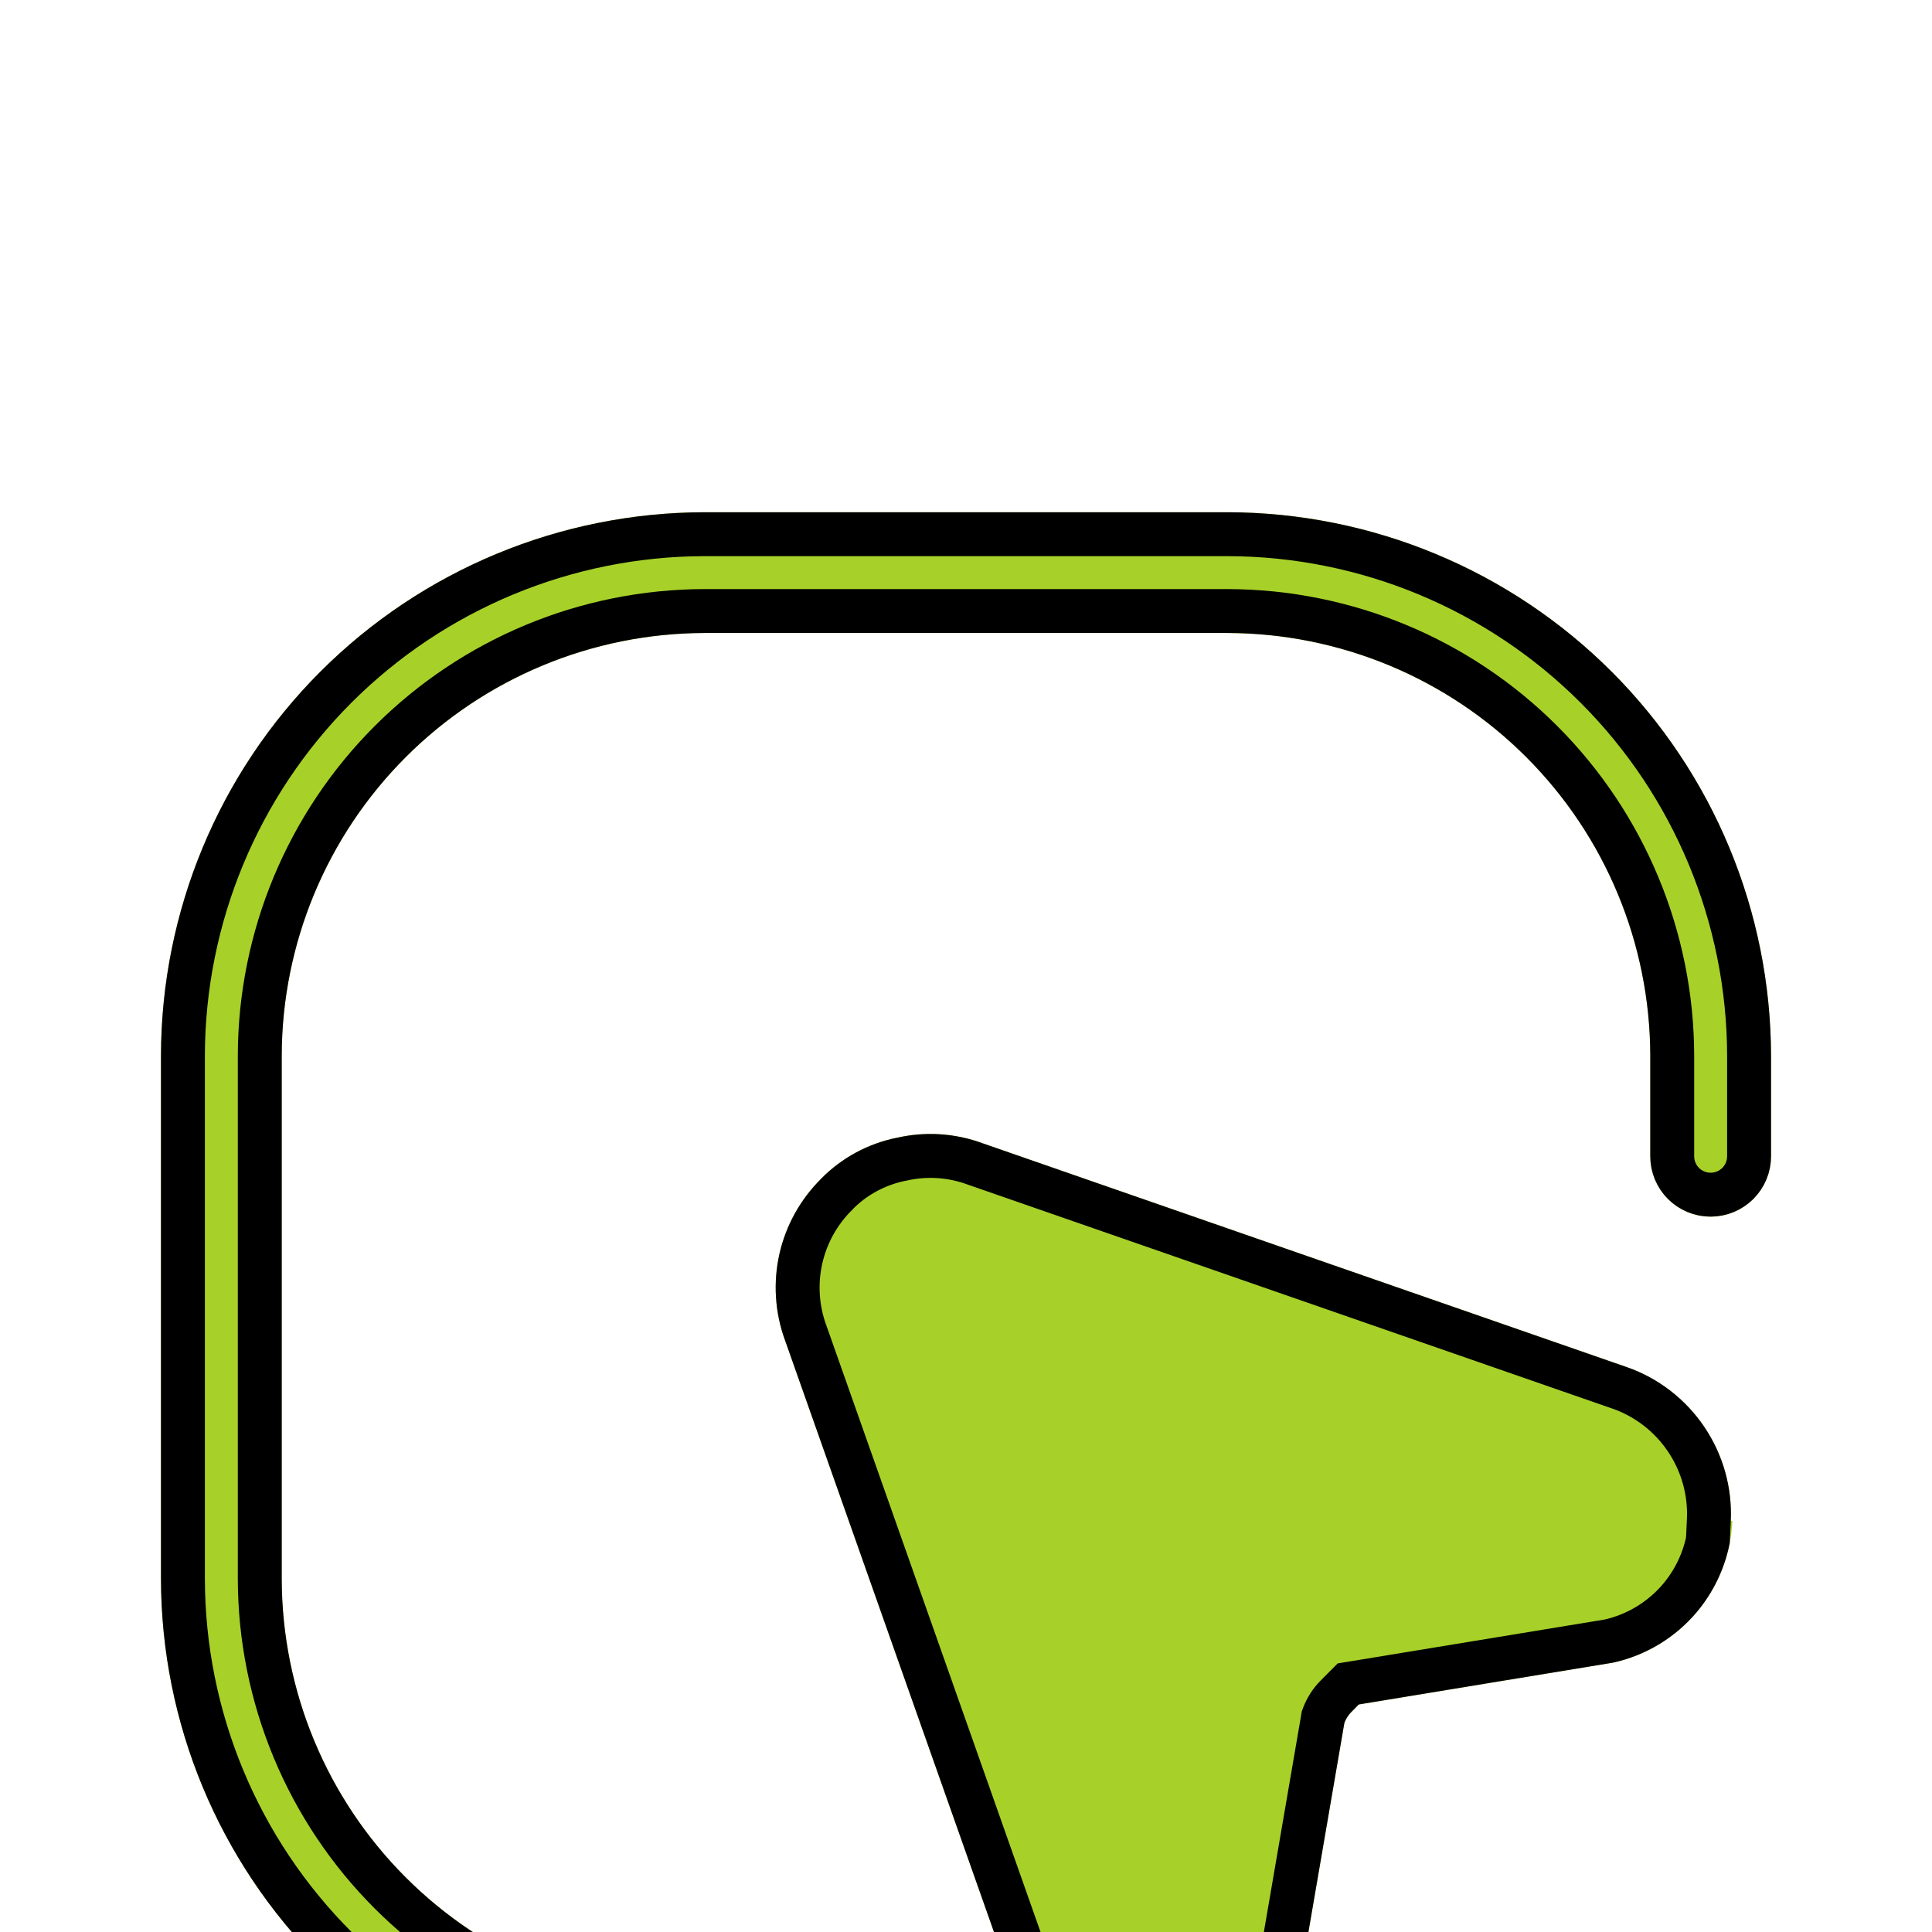 <svg width="22" height="22" viewBox="0 0 22 22" fill="none" xmlns="http://www.w3.org/2000/svg">
<g clip-path="url(#clip0_267_11)">
<g filter="url(#filter0_d_267_11)">
<path d="M9.167 20.167H8.021C6.381 20.164 4.808 19.512 3.648 18.352C2.488 17.192 1.836 15.619 1.833 13.979V8.021C1.836 6.381 2.488 4.808 3.648 3.648C4.808 2.488 6.381 1.836 8.021 1.833H13.979C15.62 1.836 17.192 2.488 18.352 3.648C19.512 4.808 20.164 6.381 20.167 8.021V9.167C20.167 9.349 20.094 9.524 19.965 9.653C19.836 9.782 19.662 9.854 19.479 9.854C19.297 9.854 19.122 9.782 18.993 9.653C18.864 9.524 18.792 9.349 18.792 9.167V8.021C18.789 6.745 18.282 5.523 17.38 4.621C16.477 3.719 15.255 3.211 13.979 3.208H8.021C6.745 3.211 5.523 3.719 4.621 4.621C3.719 5.523 3.211 6.745 3.208 8.021V13.979C3.211 15.255 3.719 16.477 4.621 17.379C5.523 18.281 6.745 18.789 8.021 18.792H9.167C9.349 18.792 9.524 18.864 9.653 18.993C9.782 19.122 9.854 19.297 9.854 19.479C9.854 19.662 9.782 19.836 9.653 19.965C9.524 20.094 9.349 20.167 9.167 20.167Z" fill="#A7D129"/>
<path d="M19.042 8.021V8.02C19.039 6.679 18.505 5.393 17.556 4.444C16.608 3.495 15.321 2.961 13.98 2.958H13.979L8.021 2.958L8.02 2.958C6.679 2.961 5.393 3.495 4.444 4.444C3.495 5.393 2.961 6.679 2.958 8.02V8.021L2.958 13.979L2.958 13.98C2.961 15.321 3.495 16.608 4.444 17.556C5.393 18.505 6.679 19.039 8.02 19.042H8.021H9.167C9.283 19.042 9.394 19.088 9.476 19.17C9.558 19.252 9.604 19.363 9.604 19.479C9.604 19.595 9.558 19.706 9.476 19.788C9.394 19.871 9.283 19.917 9.167 19.917H8.021C6.447 19.914 4.938 19.288 3.825 18.175C2.712 17.062 2.086 15.553 2.083 13.979V8.021C2.086 6.447 2.712 4.938 3.825 3.825C4.938 2.712 6.447 2.086 8.021 2.083H13.979C15.553 2.086 17.062 2.712 18.175 3.825C19.288 4.938 19.914 6.447 19.917 8.021V9.167C19.917 9.283 19.871 9.394 19.789 9.476C19.706 9.558 19.595 9.604 19.479 9.604C19.363 9.604 19.252 9.558 19.17 9.476C19.088 9.394 19.042 9.283 19.042 9.167V8.021Z" stroke="black" stroke-width="0.5"/>
</g>
<g filter="url(#filter1_d_267_11)">
<path d="M19.727 13.319C19.709 13.7 19.567 14.064 19.322 14.356C19.077 14.648 18.742 14.85 18.37 14.932L15.473 15.409L15.391 15.492C15.355 15.528 15.327 15.572 15.308 15.62L14.85 18.288C14.756 18.672 14.537 19.014 14.227 19.259C13.938 19.487 13.585 19.619 13.218 19.635H13.136C12.78 19.631 12.433 19.521 12.141 19.319C11.848 19.116 11.623 18.83 11.495 18.498L8.937 11.257C8.824 10.944 8.802 10.604 8.875 10.28C8.948 9.955 9.113 9.657 9.35 9.423C9.584 9.185 9.884 9.022 10.212 8.956C10.538 8.881 10.879 8.903 11.193 9.02L18.526 11.568C18.885 11.694 19.194 11.932 19.407 12.248C19.62 12.563 19.726 12.939 19.708 13.319H19.727Z" fill="#A7D129"/>
<path d="M19.459 13.308L19.448 13.54C19.398 13.78 19.29 14.005 19.131 14.195C18.922 14.443 18.638 14.616 18.322 14.687L15.433 15.162L15.353 15.175L15.296 15.232L15.214 15.315L15.214 15.315L15.212 15.317C15.152 15.378 15.106 15.45 15.075 15.529L15.066 15.553L15.062 15.578L14.605 18.236C14.523 18.563 14.336 18.854 14.071 19.063C13.826 19.258 13.525 19.37 13.213 19.385H13.137C12.832 19.382 12.534 19.287 12.283 19.113C12.033 18.94 11.84 18.695 11.729 18.412L9.173 11.173L9.173 11.173L9.172 11.171C9.075 10.903 9.057 10.613 9.119 10.335C9.182 10.056 9.323 9.802 9.526 9.601L9.526 9.601L9.528 9.598C9.727 9.395 9.983 9.257 10.261 9.201L10.261 9.201L10.268 9.2C10.546 9.136 10.837 9.155 11.105 9.254L11.105 9.254L11.11 9.256L18.443 11.804C18.443 11.804 18.443 11.804 18.444 11.804C18.752 11.912 19.017 12.117 19.2 12.388C19.383 12.659 19.474 12.981 19.459 13.308Z" stroke="black" stroke-width="0.5"/>
</g>
</g>
<defs>
<filter id="filter0_d_267_11" x="-2.167" y="1.833" width="26.333" height="26.333" filterUnits="userSpaceOnUse" color-interpolation-filters="sRGB">
<feFlood flood-opacity="0" result="BackgroundImageFix"/>
<feColorMatrix in="SourceAlpha" type="matrix" values="0 0 0 0 0 0 0 0 0 0 0 0 0 0 0 0 0 0 127 0" result="hardAlpha"/>
<feOffset dy="4"/>
<feGaussianBlur stdDeviation="2"/>
<feComposite in2="hardAlpha" operator="out"/>
<feColorMatrix type="matrix" values="0 0 0 0 0 0 0 0 0 0 0 0 0 0 0 0 0 0 0.25 0"/>
<feBlend mode="normal" in2="BackgroundImageFix" result="effect1_dropShadow_267_11"/>
<feBlend mode="normal" in="SourceGraphic" in2="effect1_dropShadow_267_11" result="shape"/>
</filter>
<filter id="filter1_d_267_11" x="4.833" y="8.912" width="18.894" height="18.723" filterUnits="userSpaceOnUse" color-interpolation-filters="sRGB">
<feFlood flood-opacity="0" result="BackgroundImageFix"/>
<feColorMatrix in="SourceAlpha" type="matrix" values="0 0 0 0 0 0 0 0 0 0 0 0 0 0 0 0 0 0 127 0" result="hardAlpha"/>
<feOffset dy="4"/>
<feGaussianBlur stdDeviation="2"/>
<feComposite in2="hardAlpha" operator="out"/>
<feColorMatrix type="matrix" values="0 0 0 0 0 0 0 0 0 0 0 0 0 0 0 0 0 0 0.25 0"/>
<feBlend mode="normal" in2="BackgroundImageFix" result="effect1_dropShadow_267_11"/>
<feBlend mode="normal" in="SourceGraphic" in2="effect1_dropShadow_267_11" result="shape"/>
</filter>
<clipPath id="clip0_267_11">
<rect width="22" height="22" fill="white"/>
</clipPath>
</defs>
</svg>
